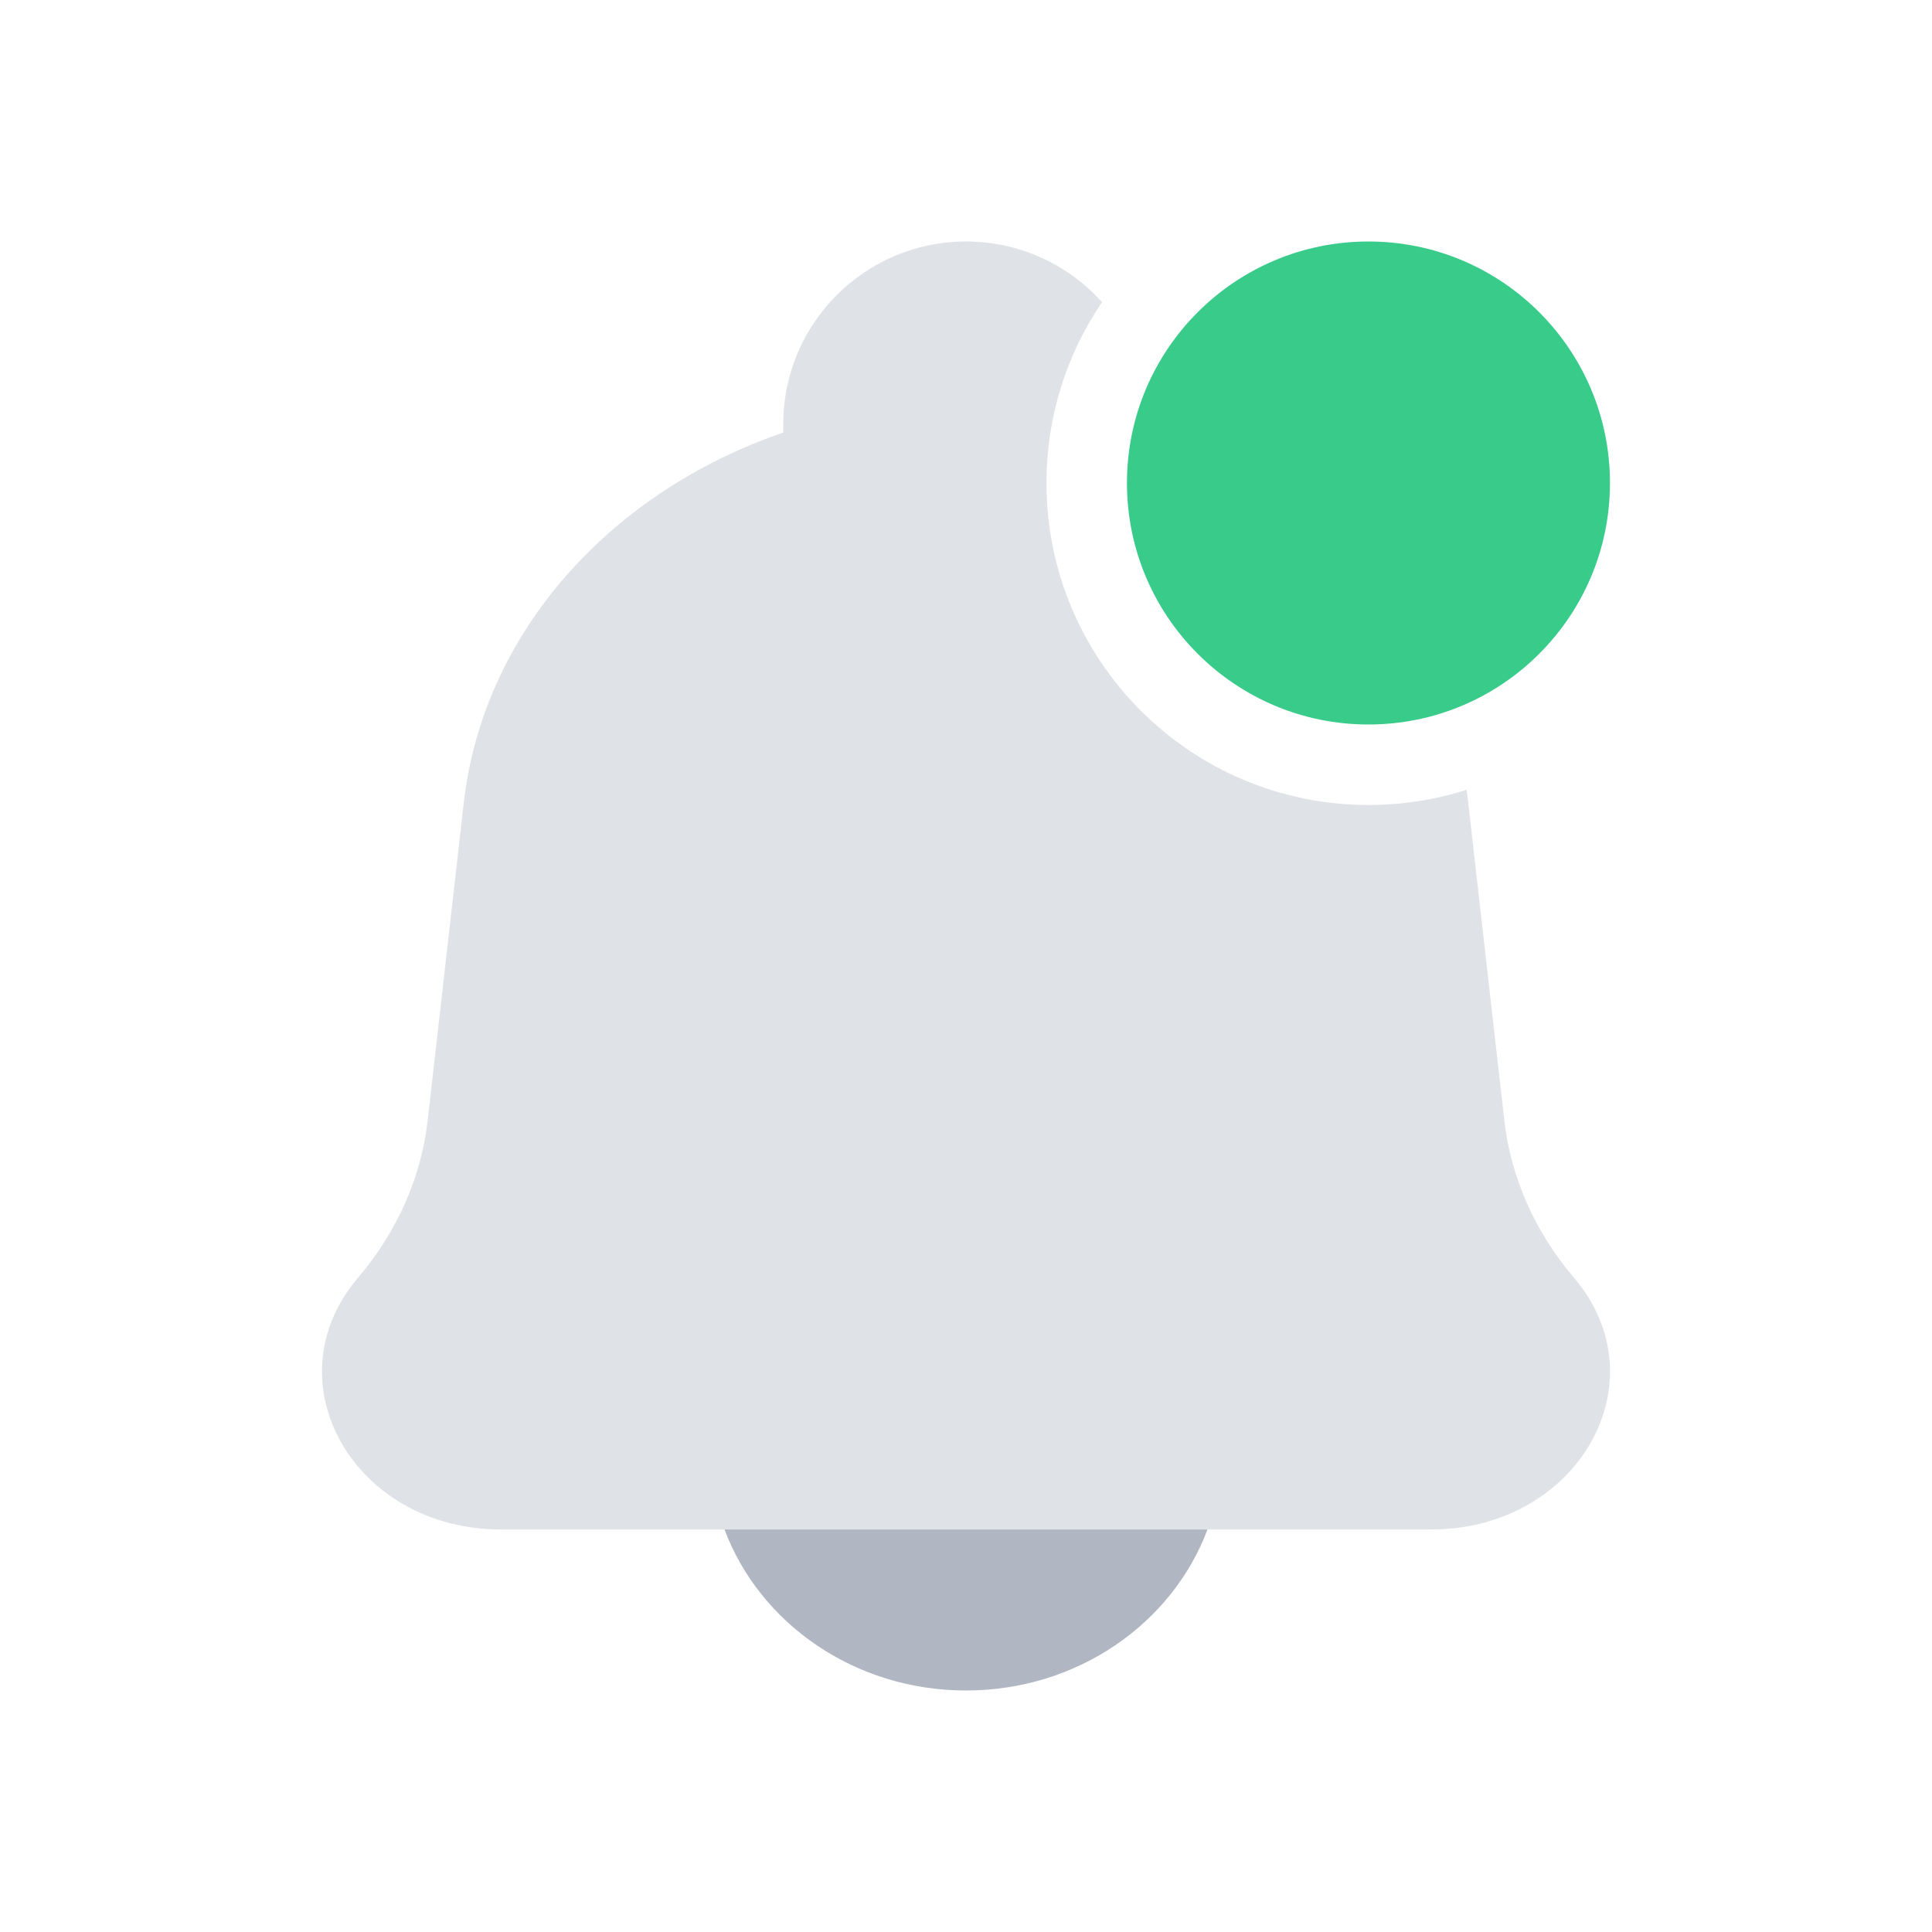<svg width="32" height="32" viewBox="0 0 32 32" fill="none" xmlns="http://www.w3.org/2000/svg">
<path d="M16 28C17.847 28 19.418 26.887 20 25.333H12C12.582 26.887 14.153 28 16 28Z" fill="#B0B7C3"/>
<path opacity="0.4" fill-rule="evenodd" clip-rule="evenodd" d="M18.253 5.005C17.699 4.388 16.895 4 16 4C14.328 4 12.973 5.355 12.973 7.027V7.165C10.117 8.143 8.002 10.467 7.681 13.3L7.084 18.554C6.977 19.5 6.578 20.402 5.93 21.163C4.468 22.881 5.859 25.333 8.297 25.333H23.703C26.141 25.333 27.532 22.881 26.07 21.163C25.422 20.402 25.023 19.5 24.916 18.554L24.319 13.3C24.311 13.227 24.302 13.154 24.291 13.082C23.779 13.245 23.233 13.333 22.667 13.333C19.721 13.333 17.333 10.945 17.333 8C17.333 6.89 17.672 5.859 18.253 5.005Z" fill="#B0B7C3"/>
<circle cx="22.666" cy="8" r="4" fill="#38CB89"/>
</svg>
